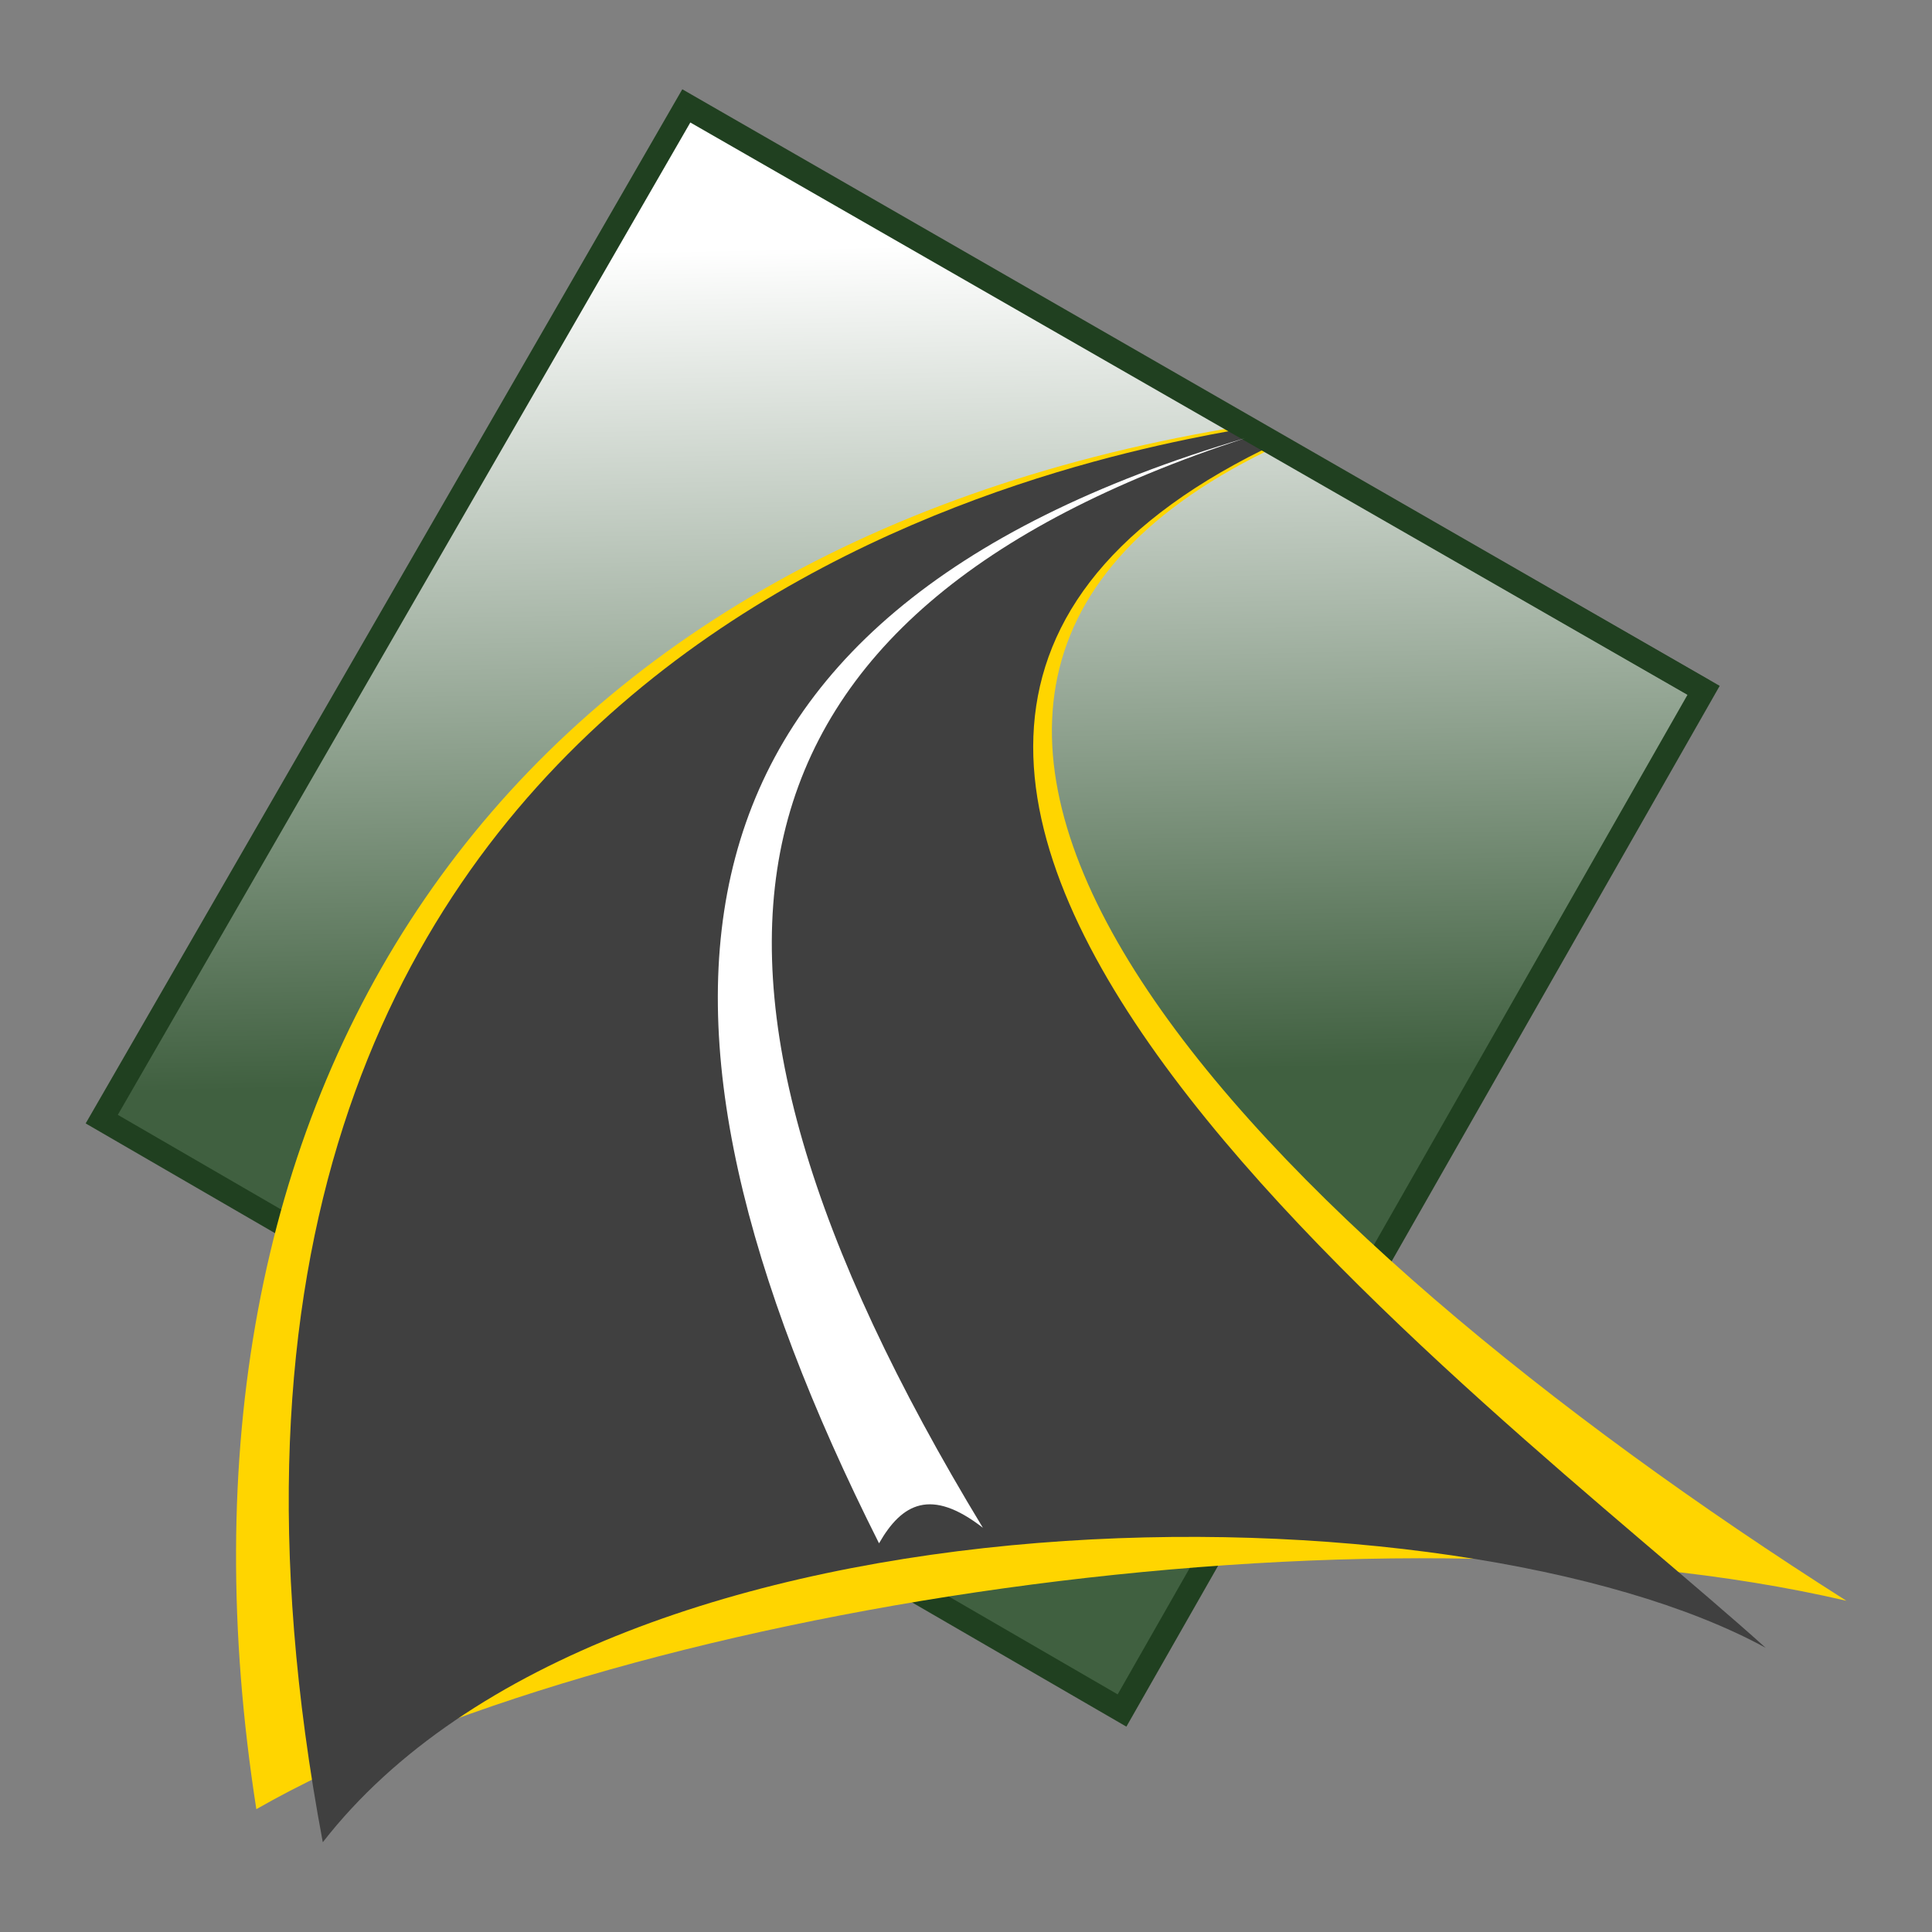 <?xml version="1.0" encoding="UTF-8" standalone="no"?>
<!-- Created with Inkscape (http://www.inkscape.org/) -->

<svg
   version="1.0"
   width="128"
   height="128"
   id="svg1"
   sodipodi:version="0.32"
   inkscape:version="1.2.1 (9c6d41e410, 2022-07-14)"
   sodipodi:docname="favicon.svg"
   inkscape:export-filename="favicon.png"
   inkscape:export-xdpi="24"
   inkscape:export-ydpi="24"
   xmlns:inkscape="http://www.inkscape.org/namespaces/inkscape"
   xmlns:sodipodi="http://sodipodi.sourceforge.net/DTD/sodipodi-0.dtd"
   xmlns:xlink="http://www.w3.org/1999/xlink"
   xmlns="http://www.w3.org/2000/svg"
   xmlns:svg="http://www.w3.org/2000/svg"
   xmlns:rdf="http://www.w3.org/1999/02/22-rdf-syntax-ns#"
   xmlns:cc="http://creativecommons.org/ns#"
   xmlns:dc="http://purl.org/dc/elements/1.1/">
  <rect width="100%" height="100%" fill="#808080" stroke="none"/>
  <sodipodi:namedview
     inkscape:window-height="973"
     inkscape:window-width="1280"
     inkscape:pageshadow="2"
     inkscape:pageopacity="0.0"
     guidetolerance="10.0"
     gridtolerance="10.0"
     objecttolerance="10.0"
     borderopacity="1.0"
     bordercolor="#666666"
     pagecolor="#ffffff"
     id="base"
     inkscape:zoom="6.6279232"
     inkscape:cx="55.07004"
     inkscape:cy="63.971773"
     inkscape:window-x="0"
     inkscape:window-y="26"
     inkscape:current-layer="svg1"
     height="198px"
     width="500px"
     inkscape:showpageshadow="2"
     inkscape:pagecheckerboard="0"
     inkscape:deskcolor="#d1d1d1"
     showgrid="false"
     inkscape:window-maximized="0" />
  <defs
     id="defs3">
    <linearGradient
       id="linearGradient1702">
      <stop
         style="stop-color:#406040;stop-opacity:1"
         offset="0"
         id="stop1703" />
      <stop
         style="stop-color:white;stop-opacity:1"
         offset="1"
         id="stop1704" />
    </linearGradient>
    <linearGradient
       inkscape:collect="always"
       xlink:href="#linearGradient1702"
       id="linearGradient6342"
       gradientUnits="userSpaceOnUse"
       gradientTransform="matrix(0.999,0,0,1.001,-550.011,-243.053)"
       x1="697.814"
       y1="469.349"
       x2="693.959"
       y2="282.051" />
    <linearGradient
       inkscape:collect="always"
       xlink:href="#linearGradient1702"
       id="linearGradient11706"
       gradientUnits="userSpaceOnUse"
       gradientTransform="matrix(0.999,0,0,1.001,-550.011,-243.053)"
       x1="697.814"
       y1="469.349"
       x2="693.959"
       y2="282.051" />
  </defs>
  <g
     transform="matrix(0.367,0,0,0.367,-27.723,-35.111)"
     id="g6335">
    <path
       id="path1072"
       style="fill:url(#linearGradient11706);fill-opacity:1;fill-rule:evenodd;stroke:#204020;stroke-width:5.315;stroke-linecap:butt;stroke-linejoin:miter;stroke-miterlimit:4;stroke-dasharray:none;stroke-opacity:1"
       transform="matrix(0.8,0,0,0.8,88.628,109.264)"
       d="M 138.58,6.78 6.599,235.547 236.832,368.995 368.08,138.761 Z" />
    <path
       id="path1375"
       style="fill:#ffd500;fill-opacity:1;fill-rule:evenodd;stroke:none;stroke-width:1px;stroke-linecap:butt;stroke-linejoin:miter;stroke-opacity:1"
       transform="matrix(-0.962,0,0,2.378,642.882,-557.644)"
       d="M 541.65,412.075 C 475.906,396.875 332.676,387.829 243.265,396.255 353.861,367.862 449.272,328.235 352.044,308.97 l 7.33,-1.705 c 137.747,9.502 203.138,50.678 182.276,104.811 z"
       sodipodi:nodetypes="ccccc" />
    <path
       id="path1393"
       style="fill:#404040;fill-opacity:1;fill-rule:evenodd;stroke:none;stroke-width:1px;stroke-linecap:butt;stroke-linejoin:miter;stroke-opacity:1"
       transform="matrix(-0.962,0,0,2.378,642.882,-557.644)"
       d="m 352.612,308.848 c 120.46,24.06 -43.595,72.524 -94.194,90.977 57.409,-12.695 216.523,-13.451 270.762,14.761 C 571.02,324.499 395.1,310.125 358.735,307.434 Z"
       sodipodi:nodetypes="ccccc" />
    <path
       id="path6307"
       style="fill:none;fill-opacity:1;fill-rule:evenodd;stroke:#204020;stroke-width:5.315;stroke-linecap:butt;stroke-linejoin:miter;stroke-miterlimit:4;stroke-opacity:1"
       transform="matrix(0.8,0,0,0.8,88.628,109.264)"
       d="M 368.008,138.786 138.459,7.036" />
    <path
       id="path1381"
       style="fill:#ffffff;fill-opacity:1;fill-rule:evenodd;stroke:none;stroke-width:1px;stroke-linecap:butt;stroke-linejoin:miter;stroke-opacity:1"
       transform="matrix(-0.962,0,0,2.378,642.882,-557.644)"
       d="m 356.097,307.993 c 100.44,13.298 114.029,39.489 49.213,82.72 9.716,-3.052 15.184,-1.867 19.488,1.18 50.379,-40.536 44.465,-70.341 -68.701,-83.899 z"
       sodipodi:nodetypes="cccc" />
  </g>
</svg>
